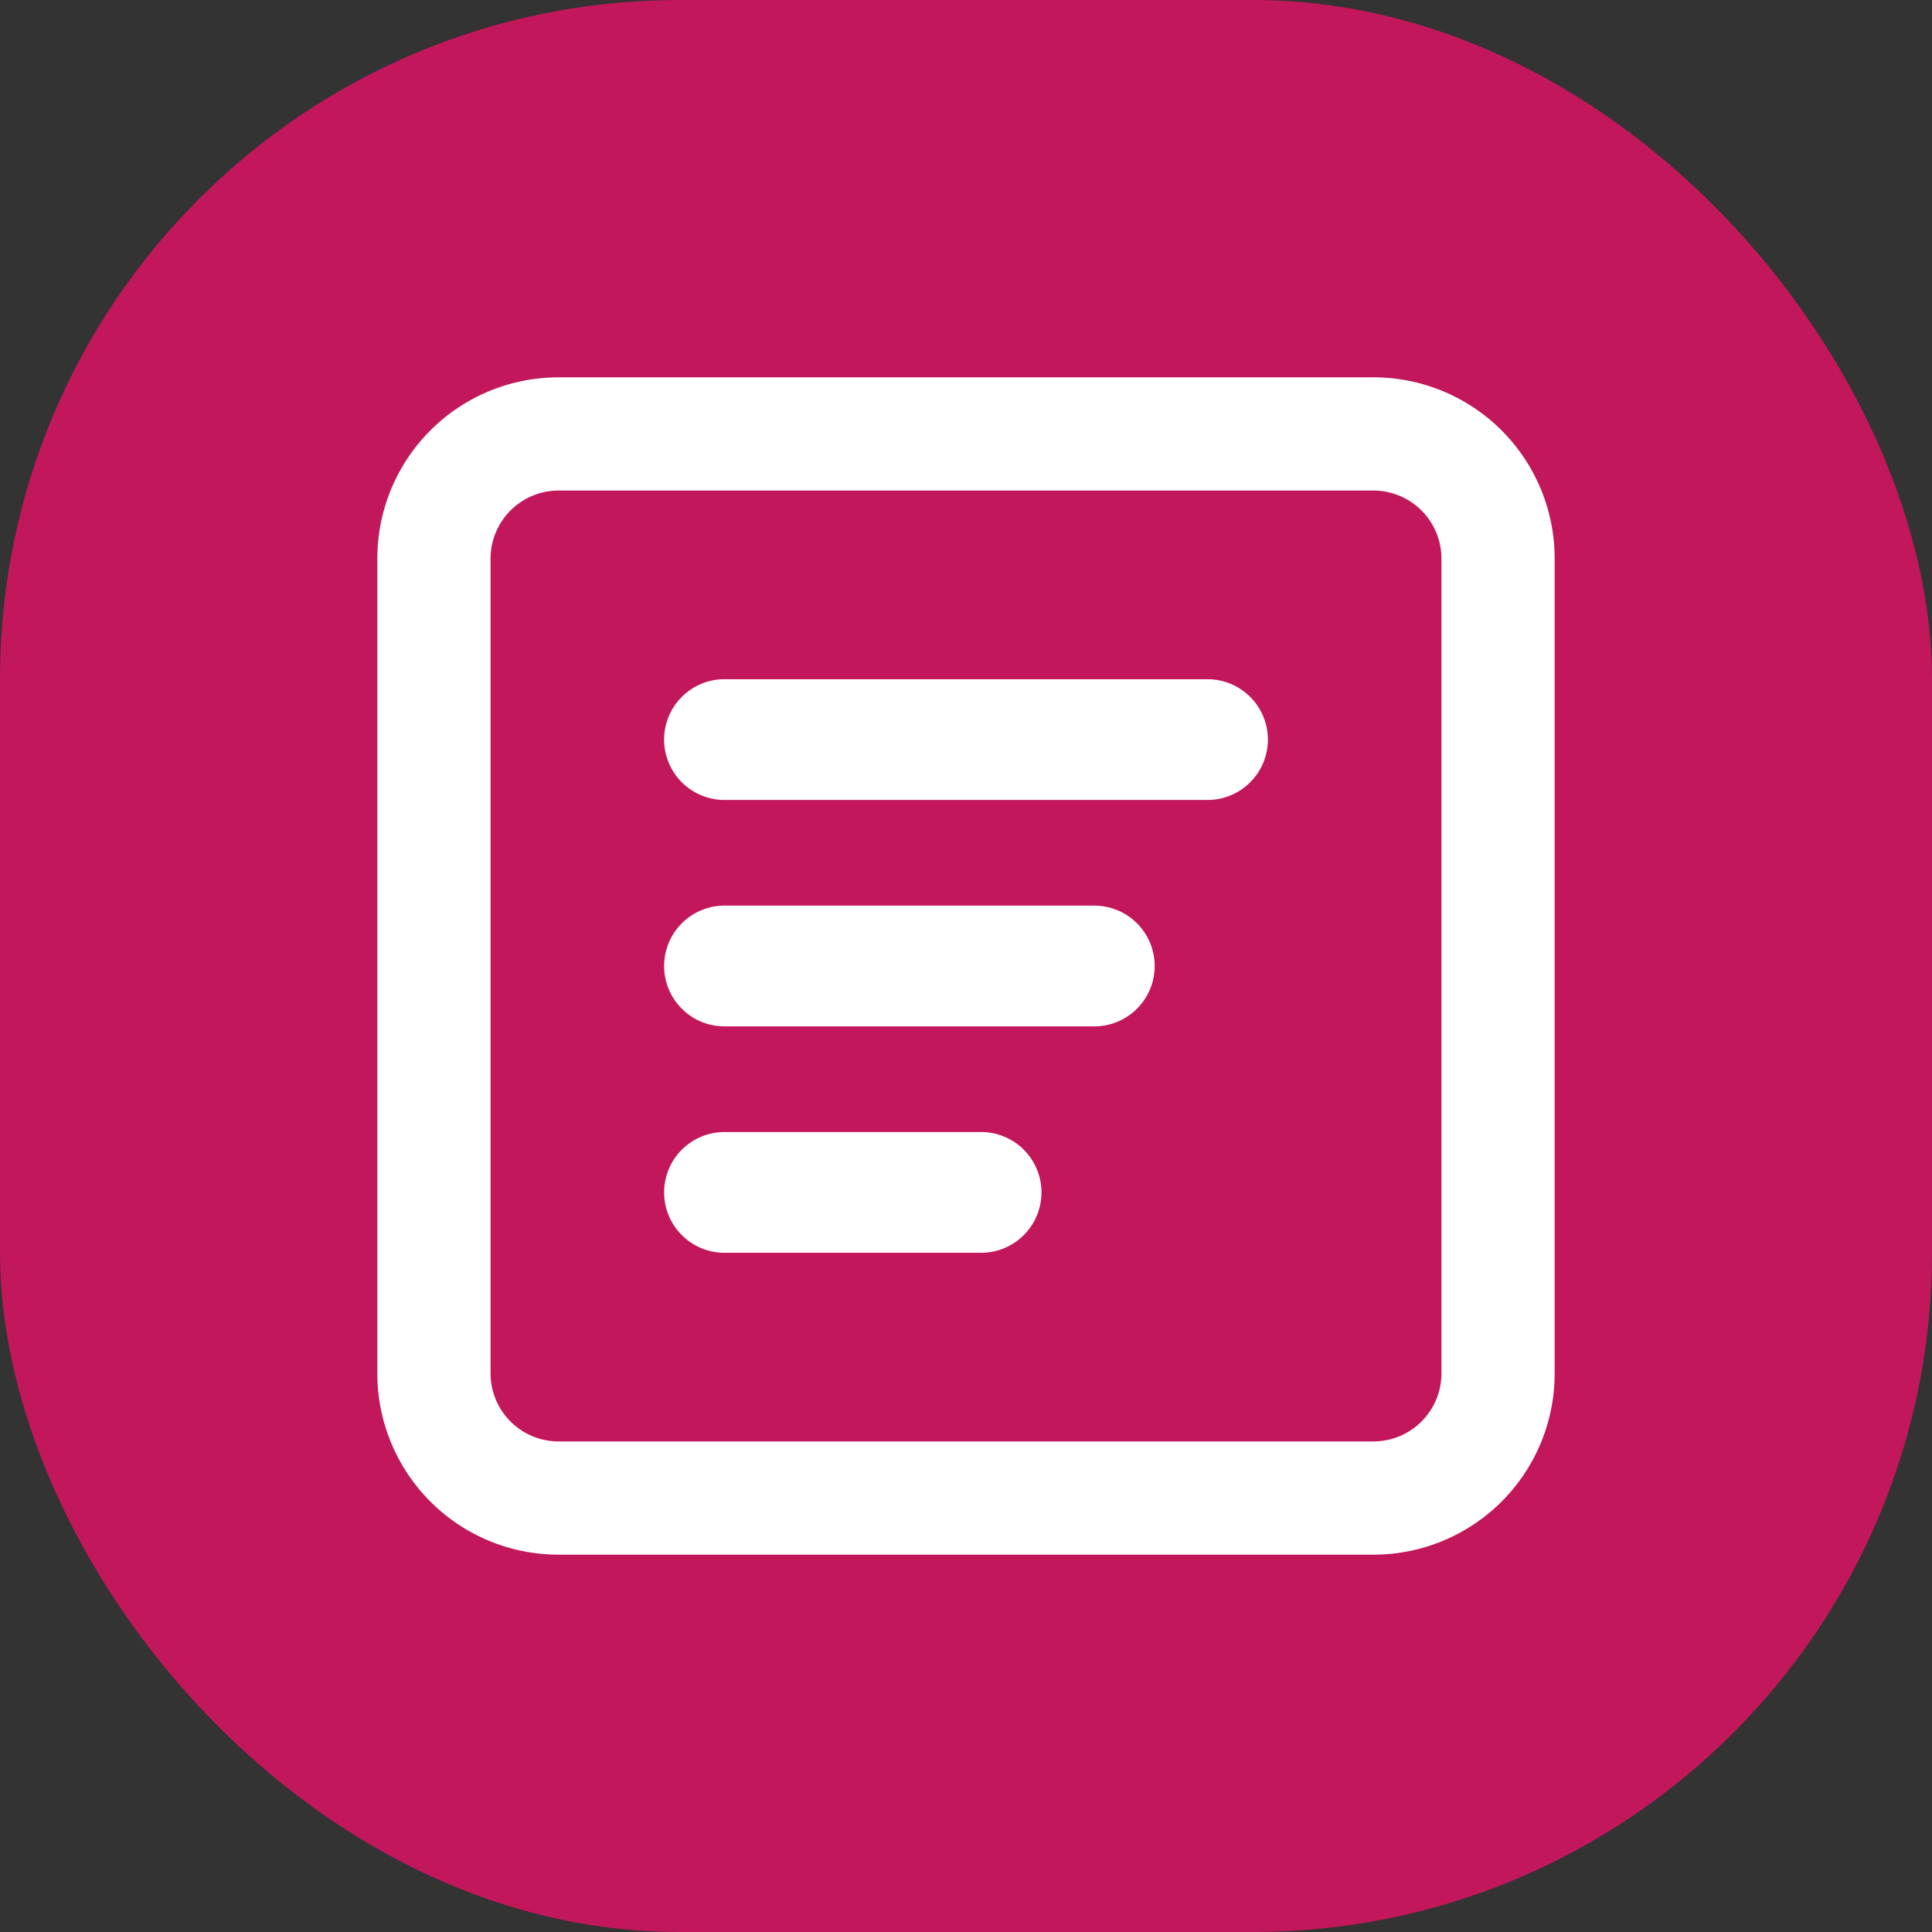 <svg xmlns="http://www.w3.org/2000/svg" width="512" height="512" viewBox="0 0 512 512">
    <rect x="0" y="0" width="512" height="512" fill="#333333" stroke="none"/>
    <rect fill="#c2175b" width="512" height="512" rx="180" ry="180"/>
    <path fill="#fff" d="M364,100H148a48.012,48.012,0,0,0-48,48V364a48.012,48.012,0,0,0,48,48H364a48.012,48.012,0,0,0,48-48V148A48.012,48.012,0,0,0,364,100Zm18,264a18.053,18.053,0,0,1-18,18H148a18.053,18.053,0,0,1-18-18V148a18.053,18.053,0,0,1,18-18H364a18.053,18.053,0,0,1,18,18V364Zm-92-92H192a16,16,0,0,1-16-16h0a16,16,0,0,1,16-16h98a16,16,0,0,1,16,16h0A16,16,0,0,1,290,272Zm-30,60H192a16,16,0,0,1-16-16h0a16,16,0,0,1,16-16h68a16,16,0,0,1,16,16h0A16,16,0,0,1,260,332Zm60-120H192a16,16,0,0,1-16-16h0a16,16,0,0,1,16-16H320a16,16,0,0,1,16,16h0A16,16,0,0,1,320,212Z"/>
</svg>